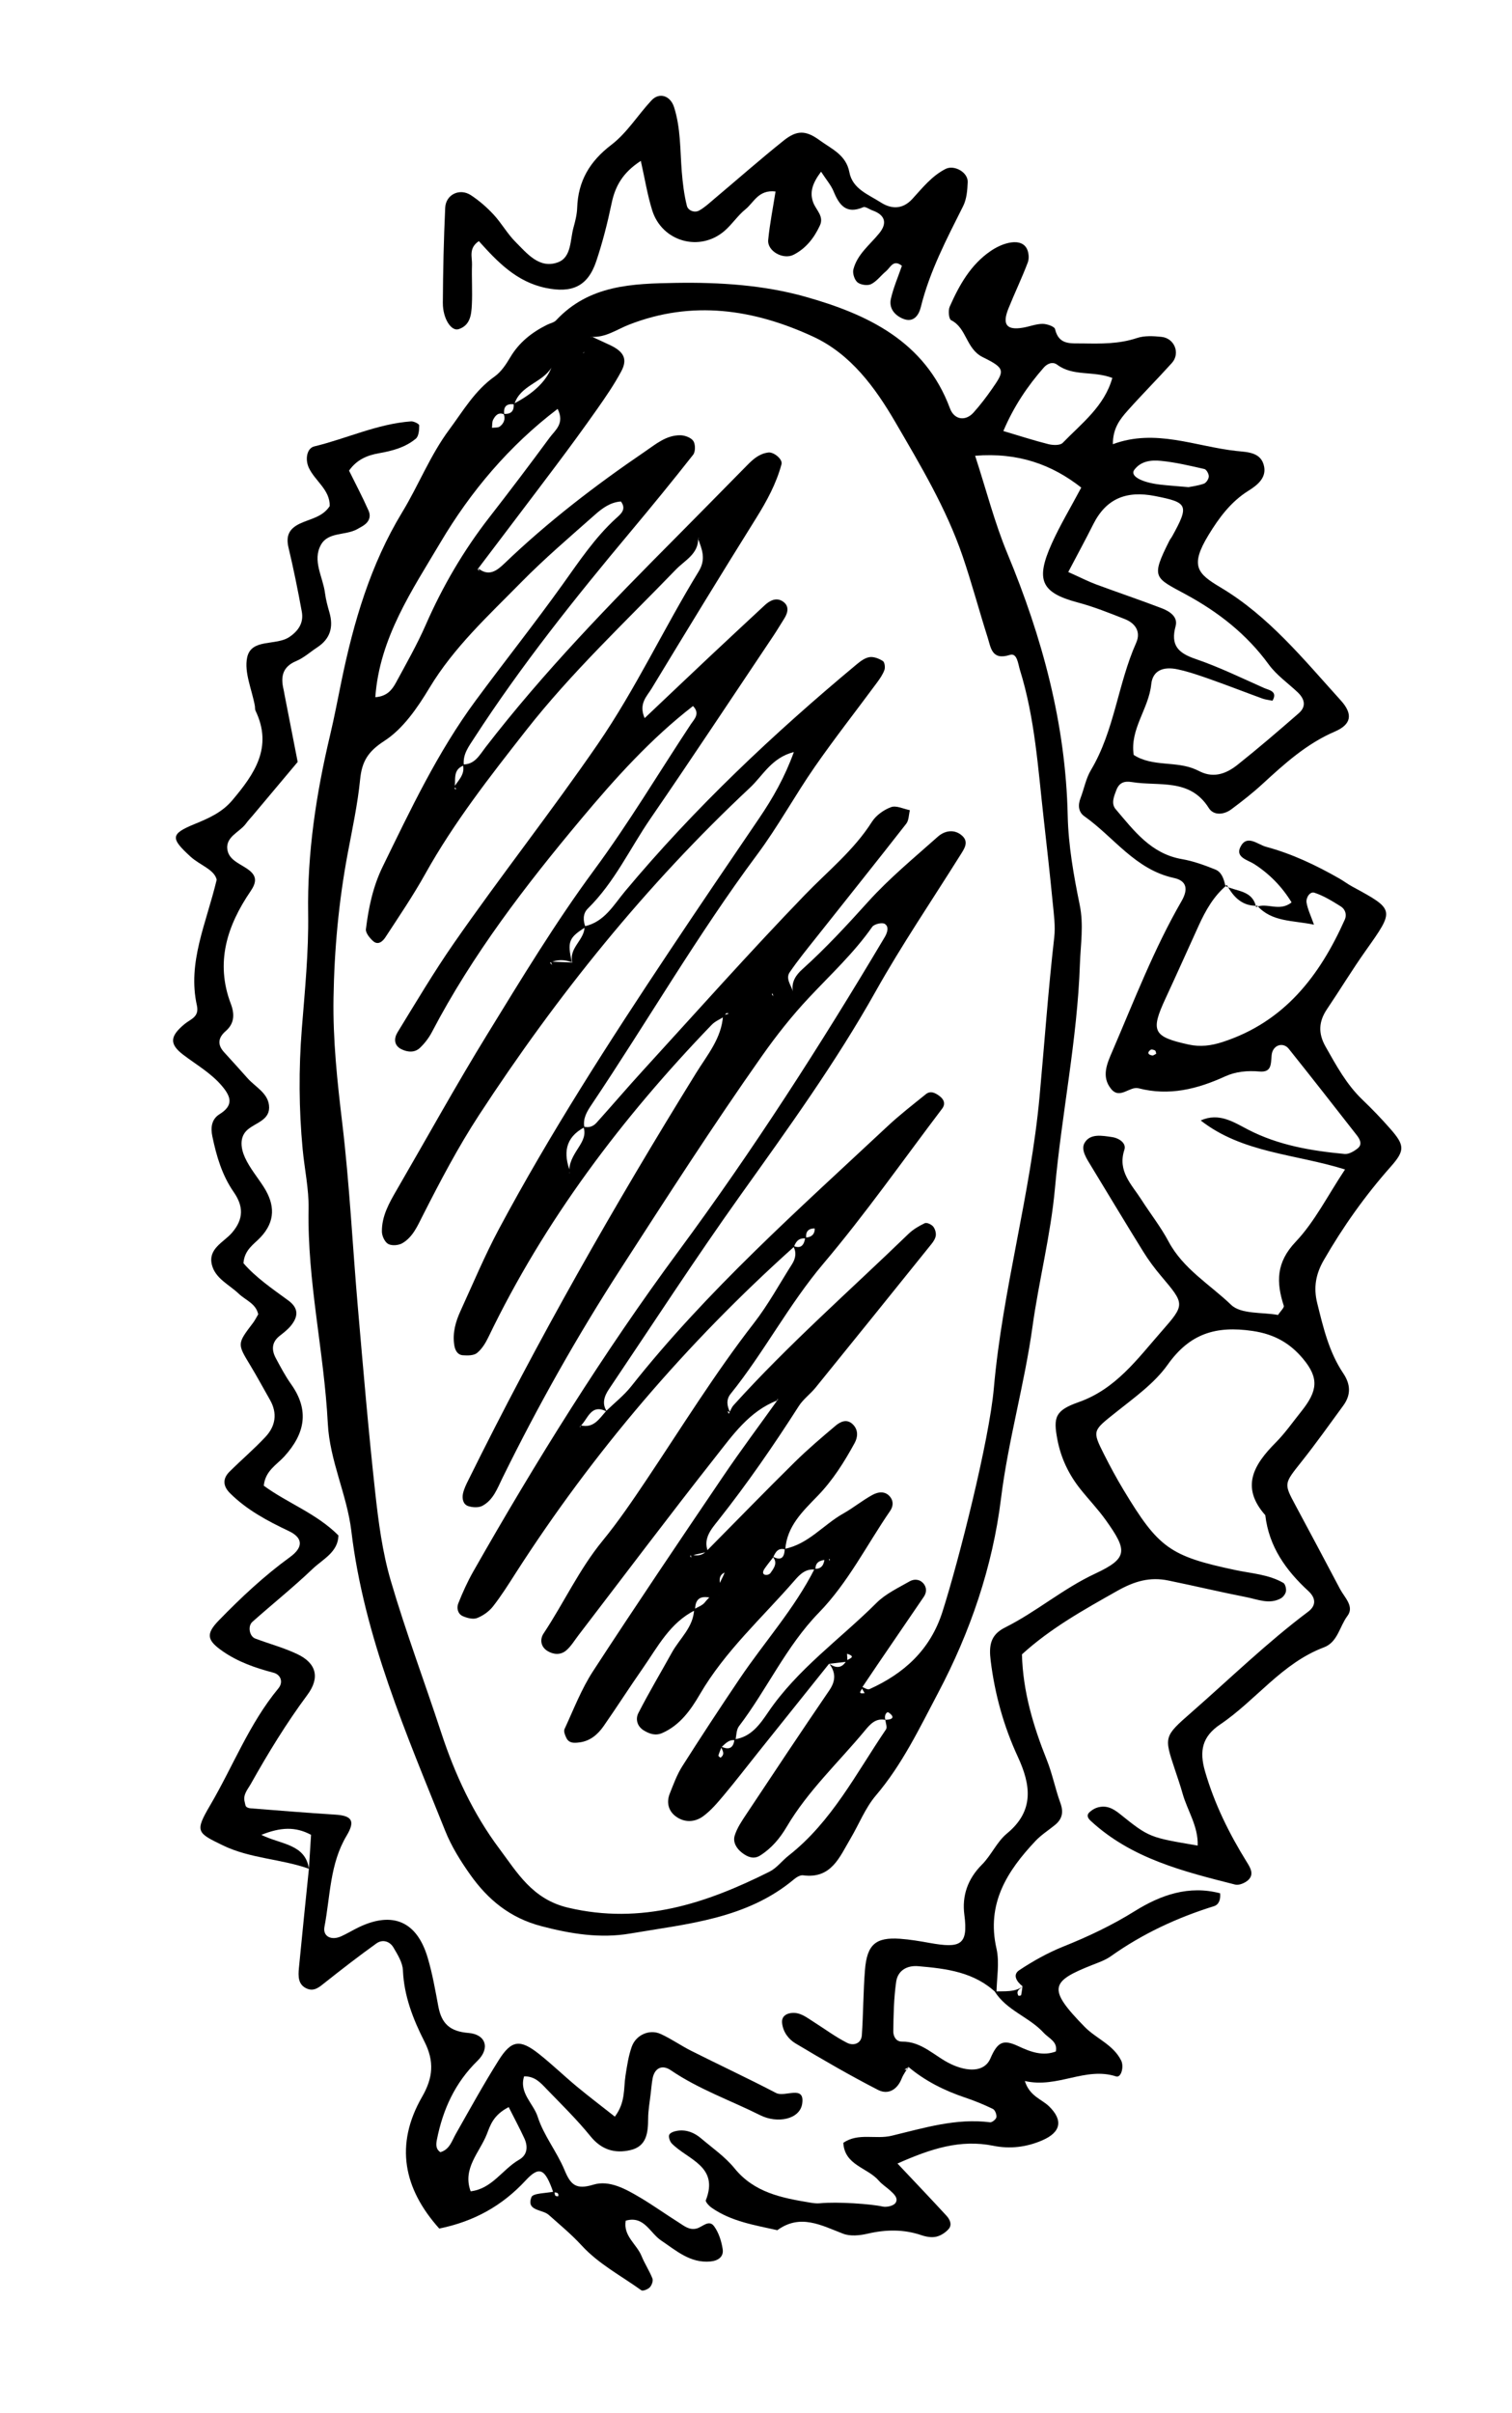 <?xml version="1.0" encoding="UTF-8"?>
<svg id="Layer_1" data-name="Layer 1" xmlns="http://www.w3.org/2000/svg" width="602.52" height="960.91" viewBox="0 0 602.52 960.91">
  <path d="m500.53,361.23c4.33-1.99,9.27,2.03,14.15-1.89-3.8-6.2-8.69-11.25-14.89-15.26-2.51-1.62-7.54-2.61-5.53-6.74,2.57-5.27,6.87-1.04,10.26-.13,10.34,2.78,19.94,7.35,29.21,12.64,1.73.99,3.32,2.21,5.07,3.16,17.11,9.28,17.02,9.2,5.41,25.58-5.37,7.58-10.2,15.55-15.4,23.25-3.31,4.9-3.61,9.58-.61,14.89,4.27,7.54,8.36,15.12,14.73,21.21,3.85,3.67,7.54,7.53,11.05,11.52,5.82,6.62,5.95,8.67.18,15.18-10.19,11.49-19,23.91-26.66,37.2-3.17,5.5-4.15,10.86-2.59,17.13,2.41,9.73,4.69,19.46,10.36,27.9,3,4.47,3.1,8.64,0,12.88-5.49,7.5-10.88,15.09-16.66,22.36-6.94,8.73-7.06,8.61-2.42,17.24,5.98,11.12,11.91,22.27,17.81,33.44,1.79,3.38,5.79,6.91,2.95,10.69-3.13,4.16-3.89,10.46-9.34,12.51-16.79,6.31-27.15,21.12-41.4,30.73-7.15,4.82-8.39,10.53-5.99,18.75,3.76,12.94,9.6,24.72,16.63,36.05,1.38,2.22,2.98,4.81.62,7.09-1.25,1.2-3.72,2.26-5.25,1.87-20.61-5.23-41.31-10.34-57.6-25.4-1.25-1.16-1.67-2.3-.5-3.39.9-.84,2.07-1.59,3.25-1.92,3.44-.96,6.01.26,8.9,2.58,11.78,9.49,11.94,9.34,31,12.59.26-7.73-4.12-13.93-6.02-20.72-.9-3.2-1.99-6.34-3.04-9.49-4.38-13.14-4.44-13.2,6.5-22.77,15.42-13.49,30.12-27.81,46.55-40.13,3.26-2.44,3.18-5.42.09-8.27-8.94-8.22-15.7-17.69-17.14-30.18-10.01-11.3-4.51-20.21,4.17-28.94,3.73-3.75,6.8-8.18,10.13-12.33,6.58-8.21,7.2-13.3.72-21.05-5.05-6.03-11.21-9.75-20.07-11.05-14.72-2.16-25.07,1.06-33.88,13.47-5.26,7.4-13.22,13.04-20.48,18.83-9.4,7.5-9.68,7.26-4.8,16.93,2.4,4.75,4.93,9.44,7.67,13.99,13.99,23.2,18.42,26.45,44.69,32.01,6.46,1.37,13.17,1.71,19.03,5.09.78.45,1.23,2.3,1.05,3.38-.17,1.05-1.14,2.31-2.11,2.83-4.56,2.45-9.14.37-13.6-.51-10.42-2.04-20.75-4.51-31.15-6.64-7.37-1.51-13.46.23-20.44,4.17-13.32,7.52-26.54,14.86-37.9,25.24.37,14.71,4.49,28.52,9.92,42.08,2.21,5.53,3.35,11.48,5.39,17.09,1.33,3.65.77,6.4-2.16,8.78-2.58,2.1-5.45,3.92-7.72,6.31-11.33,12.01-19.67,24.98-15.58,42.9,1.28,5.62.07,11.82,0,17.74-8.73-8.41-19.91-9.76-31.17-10.73-4.48-.39-8.15,1.72-8.8,6.17-.94,6.51-1.06,13.17-1.15,19.77-.02,1.75.93,4.13,3.46,4.09,7.97-.11,13.07,5.92,19.54,8.97,6.43,3.03,13.27,3.36,15.7-2.27,2.87-6.65,5.1-7.7,11.16-4.86,4.72,2.21,9.81,4.19,15.25,1.96,0,0,.5.69.5.69l-.9-.23c1.06-4.21-2.65-5.45-4.75-7.74-5.81-6.34-14.8-8.89-19.54-16.48,3.92-.2,7.99.43,11.35-2.14-1.19,1.08-3.07,1.75-1.91,3.82.06.11,1.04-.05,1.07-.2.26-1.17.39-2.37.56-3.57-2.3-1.8-4.1-4.53-1.28-6.4,5.49-3.64,11.36-6.92,17.46-9.37,9.92-3.97,19.46-8.47,28.55-14.14,10.38-6.46,21.54-10.37,34.01-7.11.27,2.42-.48,4.53-2.41,5.13-14.74,4.58-28.53,11-41.15,19.96-2.13,1.51-4.73,2.42-7.2,3.39-16.84,6.63-18.18,9.43-3.23,24.7,4.63,4.73,11.39,7.06,14.56,13.42,1.21,2.42.02,6.99-2.02,6.33-12.25-3.97-23.3,4.84-36.36,1.83,1.91,6.07,6.68,7.21,9.62,10.06,5.72,5.56,4.79,10.32-2.64,13.55-6.32,2.75-12.91,3.52-19.54,2.18-13.11-2.64-24.8,1.12-38.19,7.07,7.19,7.63,13.45,14.18,19.58,20.85,1.32,1.44,2.28,3.57.78,5.26-1.24,1.4-3.11,2.62-4.91,3.03-1.8.41-3.98.05-5.78-.56-7.18-2.46-14.29-2.34-21.63-.63-3.1.72-6.86,1.09-9.7,0-8.7-3.33-17.07-8.07-26.22-1.4-9.03-2.03-18.28-3.46-26.13-8.9-1.04-.72-2.6-2.4-2.36-3.02,5.36-13.58-7.24-16.15-13.56-22.6-.79-.81-1.42-2.7-1-3.53.45-.89,2.18-1.4,3.41-1.57,3.5-.48,6.59.8,9.2,3.01,4.57,3.87,9.65,7.39,13.38,11.97,7.9,9.72,18.86,11.78,30.09,13.65,1.3.22,2.65.4,3.94.27,6.94-.69,20.48.28,24.98,1.3,1.59.36,4.3-.25,5.12-1.41,1.32-1.86-.62-3.62-2.1-4.96-1.47-1.34-3.23-2.42-4.52-3.92-4.5-5.24-13.67-6.1-14.15-15.08,5.91-4.1,12.82-1.28,19.22-2.81,12.86-3.08,25.69-7.11,39.27-5.37.79.1,2.41-1.23,2.52-2.05.14-1.05-.56-2.86-1.42-3.27-3.55-1.73-7.23-3.23-10.97-4.49-8.28-2.78-15.95-6.59-22.64-12.2-.58.44-1.11.74-1.63,1.03.36.01.89.17,1.04,0,.38-.44.59-1.03.87-1.57-1.02,1.7-2.28,3.3-3,5.11-1.8,4.55-5.48,6.58-9.45,4.54-11.19-5.75-22.09-12.07-32.89-18.53-2.75-1.64-4.93-4.52-5.32-8.06-.26-2.36,1.21-3.66,3.41-3.99,3.64-.56,6.28,1.69,9.07,3.44,4.48,2.83,8.76,6.04,13.46,8.42,2.37,1.2,5.6.44,5.84-3.08.59-8.63.55-17.31,1.24-25.93.81-10.16,4.26-13.12,13.96-12.45,3.98.28,7.94.96,11.88,1.67,12.08,2.15,15.38.97,13.77-11.2-1-7.57,1.32-14.31,6.99-19.98,3.74-3.74,5.97-9.11,9.98-12.41,11.06-9.09,9.46-19.49,4.35-30.52-5.64-12.19-9.17-24.9-10.83-38.26-.74-5.94-.2-10.29,5.7-13.24,12.48-6.23,23.06-15.45,35.91-21.45,13.2-6.16,12.92-9.19,4.26-21.32-3.09-4.33-6.81-8.2-10.13-12.36-4.64-5.82-7.77-12.38-9.16-19.73-1.68-8.84-.94-11.59,8.43-14.88,14.84-5.22,23.4-17.17,33.02-28.13,9.51-10.83,9.37-10.87-.14-22.13-2.57-3.04-4.98-6.27-7.08-9.66-7.02-11.31-13.87-22.74-20.79-34.11-1.75-2.88-4.2-6.46-2.61-9.21,2.22-3.85,6.96-2.9,10.91-2.33,2.91.42,5.81,2.46,4.96,5.04-2.82,8.58,2.88,13.8,6.73,19.82,3.58,5.6,7.75,10.88,10.86,16.72,5.82,10.93,16.48,17.11,24.95,25.24,3.97,3.81,12.5,2.86,18.68,4.02,1.07-1.64,2.53-2.92,2.29-3.66-3.03-9.38-3.07-17.24,4.72-25.45,7.6-8.01,12.73-18.37,19.69-28.83-19.79-6.2-40.85-6.49-57.52-19.52,7.34-3.26,13.12.67,18.92,3.67,12.09,6.24,25.16,8.43,38.45,9.68,1.67.16,3.77-1.09,5.21-2.25,1.94-1.57.87-3.61-.34-5.17-9.01-11.53-18.02-23.06-27.16-34.48-2.26-2.82-6.5-1.52-6.82,2.68-.29,3.82-.15,6.78-4.86,6.38-4.77-.41-9.4,0-13.69,1.96-11.04,5.04-22.26,7.87-34.46,4.72-3.56-.92-7.43,4.55-10.92.29-4.04-4.92-1.62-10.19.47-15.03,8.69-20.17,16.55-40.72,27.59-59.82,2.77-4.8,1.98-8.1-3.06-9.19-15.41-3.33-23.92-16.27-35.71-24.59-2.36-1.67-2.58-4.41-1.51-7.19,1.43-3.72,2.15-7.84,4.16-11.2,9.39-15.71,10.7-34.24,18.02-50.66,1.94-4.35-.25-7.78-4.59-9.48-6.17-2.42-12.26-4.88-18.77-6.61-14.68-3.91-16.75-9.06-10.26-23.47,3.26-7.24,7.39-14.09,11.74-22.26-11.74-9.2-25.13-14.04-42.29-12.67,4.5,13.83,7.78,26.73,12.84,38.89,13.92,33.5,23.25,67.84,24.05,104.4.26,11.89,2.38,23.85,4.78,35.54,1.66,8.09.35,15.72.08,23.65-1.03,30.05-7.25,59.46-9.95,89.29-1.67,18.48-6.4,36.65-8.95,55.08-3.19,23-9.69,45.31-12.55,68.46-3.35,27.13-12.22,53.07-25.09,77.41-7.44,14.08-14.28,28.47-24.77,40.79-4.24,4.99-6.72,11.45-10.12,17.18-4.35,7.33-7.6,16.11-18.9,14.6-1.1-.15-2.58.74-3.55,1.55-18.92,15.86-42.51,17.74-65.33,21.64-11.91,2.03-23.59.16-35.4-2.94-12.5-3.27-21.31-10.57-28.37-20.55-3.83-5.41-7.45-11.2-9.9-17.32-15.58-38.85-32.38-77.29-37.45-119.51-1.74-14.47-8.61-27.94-9.37-42.78-1.47-28.57-8.22-56.65-7.66-85.44.15-7.93-1.63-15.89-2.37-23.84-1.5-15.94-1.59-31.88-.33-47.87,1.21-15.27,2.76-30.6,2.52-45.87-.38-24.23,3.2-47.78,8.77-71.19,1.69-7.12,3.04-14.32,4.52-21.49,4.86-23.55,11.55-46.38,24.2-67.2,6.55-10.78,11.12-22.64,18.76-32.92,5.56-7.49,10.17-15.54,18.04-21.1,2.59-1.83,4.56-4.81,6.22-7.61,3.54-5.99,8.66-10.02,14.75-13.03,1.19-.59,2.72-.86,3.56-1.76,13.15-14.1,30.28-14.62,47.85-14.9,17.44-.28,34.99.88,51.41,5.5,24.55,6.91,47.69,17.59,57.68,44.47,1.73,4.65,6.24,5.19,9.39,1.67,2.66-2.96,5.1-6.15,7.37-9.42,5.03-7.21,5.41-8.18-3.63-12.61-6.8-3.34-6.37-11.61-12.67-14.75-.91-.45-1.23-3.89-.56-5.39,3.8-8.57,8.35-16.75,16.37-22.2,2.15-1.46,4.67-2.68,7.19-3.21,2.54-.54,5.67-.45,7.12,2.22.83,1.52,1.05,3.96.44,5.57-2.35,6.22-5.25,12.22-7.73,18.39-2.55,6.37-.72,8.7,5.79,7.6,2.61-.44,5.19-1.5,7.78-1.52,1.74-.01,4.77,1.01,5.02,2.09,1.51,6.43,6.26,5.62,10.9,5.7,7.34.13,14.58.24,21.74-2.15,2.99-1,6.56-.8,9.79-.46,5.19.55,7.56,6.57,4.13,10.39-5.79,6.43-11.92,12.56-17.67,19.02-2.99,3.36-5.88,6.99-5.85,13.33,16.94-6.31,32.83.89,49.15,2.69,4.36.48,10.09.37,11.15,6.36.8,4.53-2.91,7.38-6.24,9.46-7.05,4.4-11.78,10.82-15.93,17.63-7.58,12.44-4.39,15.42,4.81,20.91,19.19,11.43,33.12,28.69,47.85,44.94,5.08,5.6,4.18,9.64-2.35,12.45-11.28,4.84-20.07,12.83-28.9,20.94-3.89,3.57-8.09,6.85-12.33,10.01-2.98,2.23-7.06,2.55-8.97-.49-7.55-12.04-19.9-8.58-30.68-10.36-3.09-.51-5.05.28-6.18,3.21-.97,2.52-2.15,5.38-.28,7.57,7.3,8.57,14.1,17.79,26.43,19.91,4.54.78,8.98,2.41,13.28,4.13,2.62,1.05,3.43,3.88,4.03,6.54l.63-.38c-5.27,4.36-8.52,10.13-11.29,16.22-4.41,9.67-8.74,19.38-13.22,29.02-6.04,13.01-4.95,15.2,9.19,18.3,4.68,1.03,9,.48,13.62-1.02,24.58-8.01,38.65-26.33,48.66-48.75.88-1.98.14-4.14-1.6-5.22-3.36-2.1-6.82-4.26-10.54-5.47-1.78-.58-3.44,2.04-3.1,4,.46,2.68,1.72,5.23,2.95,8.73-8.57-1.79-16.77-1-22.63-7.57l-.42.53Zm-163.22,300.06c1.12-.83,4.1-1.5.23-2.74.07,1.06.13,2.13.16,3.15-2.45.29-4.9.58-7.35.87-9.41,11.76-18.83,23.51-28.24,35.27-4.55,5.68-8.98,11.46-13.66,17.03-2.54,3.02-5.16,6.15-8.31,8.44-3.4,2.46-7.63,2.55-11.08-.17-2.81-2.22-3.51-5.56-2.14-8.96,1.47-3.66,2.83-7.46,4.93-10.77,7.44-11.72,15.07-23.33,22.84-34.84,9.89-14.67,21.87-27.91,29.92-43.84,2.97.11,3.77-1.8,3.98-4.26.37-1.55,1.53-1.64,1.69-.09.25,2.61,1.21-.68-1.07.73-2.44.23-4.42.96-4.24,3.98-3.78-.57-6.12,1.72-8.3,4.24-12.91,14.87-27.72,28.11-37.8,45.41-3.61,6.19-7.88,12.24-14.91,15.36-2.7,1.2-5.08.41-7.41-1.01-2.74-1.66-3.34-4.61-2.19-6.86,4.19-8.2,8.92-16.11,13.39-24.17,3.13-5.65,8.63-10.1,8.85-17.25,1.42-.85,3.19-1.42,4.19-2.62,1.57-1.89,2.95-3.61,5.72-2.98-1.35-3.78,1.69-6.43,2.42-9.72l.14-.77-.18,1.41c-4.51,2.05.03,6.61-2.55,9.2-1.19.31-2.46,1.06-3.54.85-4.27-.85-5.84,1.09-5.81,5.04-10,4.94-14.87,14.55-20.84,23.11-5.31,7.6-10.31,15.42-15.61,23.03-2.31,3.32-5.36,5.95-9.59,6.49-1.9.25-4.12.49-5.22-1.69-.55-1.09-1.2-2.7-.78-3.6,3.61-7.78,6.72-15.94,11.37-23.07,16.99-26.08,34.42-51.87,51.88-77.64,7.06-10.42,14.61-20.49,21.87-30.65-1.27-.16-1.32-.35-.16-.56l-.25,1.06c-11.1,4.3-17.67,13.76-24.55,22.48-18.49,23.45-36.44,47.32-54.61,71.02-1.59,2.08-2.97,4.44-4.94,6.09-2.16,1.81-4.98,1.66-7.41.16-2.78-1.73-3.03-4.73-1.54-6.97,8.07-12.15,14.17-25.52,23.51-36.91,6.3-7.69,11.92-15.97,17.47-24.24,14.06-20.98,27.33-42.48,42.86-62.47,5.68-7.31,10.15-15.57,15.14-23.41,1.52-2.38,1.91-4.86.4-7.36,3.32,1.46,4.44-.41,4.9-3.26,2.65-.11,3.96-1.44,3.76-4.14,1.26-1.71,2.53-3.41,3.79-5.12l.81-.07s-.37.68-.34.74c-1.25,1.65-2.5,3.31-3.75,4.96-2.9-.18-4.29,1.08-3.87,4.05-2.69-.49-4.1.93-4.91,3.27-42.82,38.37-79.9,81.63-110.96,130.03-2.87,4.48-5.71,9.01-8.99,13.18-1.57,2-3.96,3.69-6.34,4.61-1.57.61-3.93,0-5.65-.75-2.05-.89-2.55-3.27-1.82-5.09,1.72-4.32,3.65-8.6,5.94-12.64,25.01-43.97,51.71-86.87,81.8-127.59,29.69-40.17,56.65-82.15,82.18-125.07.99-1.66,1.88-4.15.02-5.3-1.07-.66-4.22.08-5,1.2-7.29,10.42-16.59,19-25.21,28.2-6.83,7.28-12.97,15.05-18.74,23.24-19.57,27.75-37.9,56.28-56.33,84.8-17.37,26.87-32.97,54.58-47.06,83.22-2.01,4.09-3.65,8.79-8.01,11.09-1.51.8-3.93.67-5.64.1-2.08-.69-2.5-3.03-2.08-4.98.41-1.92,1.34-3.76,2.23-5.54,27.45-55.51,58.06-109.25,90.64-161.89,4.48-7.25,10.21-13.9,10.76-22.96.78-.25,1.56-.5,2.35-.75-.36-.05-.89-.29-1.06-.13-.38.35-.59.89-.86,1.35-1.66,1.06-3.6,1.84-4.93,3.22-35.77,37.12-66.57,77.8-89.03,124.46-1.11,2.31-2.58,4.7-4.51,6.26-1.3,1.05-3.74,1.04-5.63.9-2.25-.17-3.15-2.13-3.45-4.15-.72-4.79.57-9.28,2.53-13.55,4.99-10.89,9.62-21.97,15.26-32.52,20.43-38.19,43.9-74.56,67.89-110.58,11.8-17.72,23.77-35.32,35.75-52.92,5.53-8.12,10.32-16.54,13.91-26.49-8.89,2.26-12.31,9.36-17.45,14.17-41.52,38.83-76.89,82.75-107.98,130.35-8.43,12.91-15.47,26.35-22.4,39.97-2.12,4.17-3.97,8.61-8.14,11.08-1.5.89-4.2,1.12-5.65.34-1.37-.73-2.51-3.17-2.54-4.88-.1-6.22,2.91-11.49,5.94-16.71,12.02-20.7,23.6-41.67,36.14-62.05,13.59-22.1,27.07-44.39,42.46-65.23,13.88-18.79,25.77-38.76,38.6-58.16,1.27-1.91,3.8-4.14.84-7.2-16.88,13.05-31.18,28.99-44.61,45.03-22.14,26.43-43.3,53.95-59.43,84.79-1.2,2.3-2.86,4.47-4.73,6.26-2.12,2.04-4.94,1.81-7.44.58-3.09-1.53-2.96-4.41-1.53-6.74,7.32-11.91,14.45-23.97,22.42-35.43,18.61-26.77,38.81-52.37,57.33-79.28,15.2-22.1,26.36-46.18,40.25-68.82,3.01-4.91,1.33-8.81-.32-13.16.58.09,1.18.14,1.74.3.29.08.51.38.77.58-.8-.33-1.6-.66-2.4-.99.17,6.34-5.33,8.85-8.83,12.48-20.31,21.02-41.67,41.05-59.78,64.14-14.37,18.32-28.71,36.62-40.11,57.05-4.85,8.7-10.47,16.97-15.93,25.32-.99,1.52-2.87,3.32-4.9,1.48-1.34-1.21-3.03-3.26-2.85-4.73,1.05-8.58,2.82-17.01,6.68-24.9,11.11-22.72,21.91-45.63,37.02-66.09,11.46-15.52,23.48-30.64,34.71-46.32,6.6-9.22,12.84-18.62,21.29-26.33,1.73-1.58,4.3-3.5,1.92-6.67-4.18.27-7.43,2.69-10.33,5.25-9.96,8.82-20.12,17.47-29.43,26.94-13.02,13.24-26.77,25.81-36.55,42.05-4.74,7.87-10.48,16.26-17.92,21.07-6.58,4.25-8.99,8.2-9.7,15.39-.99,9.91-3.12,19.72-4.96,29.53-3.56,19.01-5.33,38.16-5.64,57.52-.27,16.71,1.49,33.13,3.47,49.68,2.92,24.39,4.11,48.98,6.23,73.47,2.13,24.54,4.21,49.09,6.9,73.58,1.3,11.83,2.86,23.82,6.19,35.19,5.98,20.43,13.5,40.39,20.14,60.63,5.43,16.56,12.79,32.35,23.14,46.16,7.11,9.49,13.15,20.15,27.41,23.51,29.3,6.91,54.95-1.69,80.24-14.33,2.89-1.44,5.01-4.35,7.63-6.41,17.19-13.47,26.89-32.73,38.81-50.26.57-.83-.14-2.53-.26-3.83,2.64,0,4.13-.92,1.32-2.88-.85-.59-1.96,1.38-1.26,2.94-3.9-.86-6.13,1.73-8.2,4.23-10.51,12.67-22.71,23.99-31.15,38.3-2.76,4.68-6.08,8.6-10.6,11.46-2.54,1.61-4.95.65-7.2-1.07-2.32-1.76-3.71-4.32-2.95-6.82.93-3.07,2.88-5.9,4.69-8.63,10.94-16.47,21.88-32.94,33.04-49.27,2.67-3.91,2.48-7.21-.04-10.58,2.72,1.88,5.1,1.9,6.88-1.28Zm-61.91-42.27c2.41.76,4.56.41,6.32-1.53,11.63-11.75,23.16-23.6,34.93-35.21,5.18-5.11,10.74-9.83,16.31-14.53,1.99-1.68,4.6-2.88,6.96-.47,2.13,2.16,1.94,4.99.65,7.35-4.13,7.55-8.68,14.81-14.75,21.07-5.88,6.08-12.26,12.02-12.89,21.34-2.81-.84-3.9.99-4.82,3.1-1.14,1.49-2.33,2.94-3.4,4.48-1.03,1.49-.78,2.49.59,2.55.56.03,1.38-.28,1.69-.72,1.5-2.08,3.11-4.24.77-6.7,3.4,1.93,4.86.64,4.93-2.97,9.46-1.89,15.41-9.6,23.34-14.06,4.02-2.26,7.63-5.24,11.67-7.44,2.29-1.25,5.21-1.65,7.14.96,1.24,1.67,1.08,3.67-.13,5.43-9.35,13.6-16.77,28.58-28.4,40.52-13.05,13.4-20.66,30.56-31.84,45.23-1.08,1.41-.98,3.72-1.43,5.61-2.5-.48-3.93,1.27-5.51,2.68-.44,1.13-.93,2.24-1.26,3.4-.05.19.81.87.88.82,2.02-1.51.57-3.05.09-4.49,3.07,1.5,5.05.89,5.43-2.81,6.64-.87,10.22-6.07,13.42-10.78,11.71-17.25,28.73-29.13,43.2-43.56,3.64-3.63,8.65-5.97,13.21-8.58,1.63-.93,3.84-.97,5.4.77,1.53,1.7,1.33,3.78.24,5.37-8.16,12.03-16.45,23.97-24.54,36.05.36.76-2.64,2.9.96,2.32-.55-.92-1.11-1.84-1.66-2.76,1.2.43,2.73,1.57,3.57,1.19,13.86-6.26,24.24-15.68,29.07-30.75,6.51-20.33,18.67-68.34,20.5-89.14,3.45-39.13,14.62-76.96,18.22-116.13,1.94-21.08,3.43-42.25,5.84-63.32.52-4.56-.16-9.29-.61-13.91-1.1-11.25-2.35-22.48-3.62-33.71-2.24-19.8-3.46-39.76-9.45-58.95-.73-2.35-1.08-6.86-3.99-5.94-7.28,2.31-7.57-2.91-8.88-7.01-3.43-10.75-6.32-21.68-9.97-32.35-6.49-18.97-16.81-36.19-26.8-53.34-7.97-13.67-17.72-27.12-32.81-34.07-23.65-10.91-48.13-14.59-73.32-4.74-4.89,1.91-9.36,5.24-15.03,4.83.33,2.99-1.7,4.75-3.38,6.6.76.99.59,1.09-.51.31l.91-.56c1.06-2.14,2.12-4.28,3.18-6.42,2.39,1.11,4.79,2.21,7.18,3.33,5.63,2.64,7.19,5.62,4.53,10.56-2.81,5.24-6.21,10.18-9.64,15.06-5.35,7.61-10.85,15.11-16.44,22.55-10.34,13.77-20.79,27.45-31.12,41.13l.73.78-.45-1.09c4.19,3.29,7.34.95,10.36-1.95,17.28-16.57,36.19-31.09,55.95-44.54,4.37-2.97,8.54-6.62,14.2-6.55,1.79.02,4.26.93,5.16,2.27.87,1.29.88,4.28-.06,5.48-8.17,10.39-16.55,20.62-25.04,30.76-22.08,26.36-43.51,53.2-62.24,82.1-2.17,3.35-4.64,6.51-4.09,10.86-4.76,1.72-3.03,6.07-3.75,9.3-.37-.05-.74-.1-1.11-.15.29-.13.79-.42.83-.36,1.6,2.13.81-1.37-.53.94,1.59-3.29,5.32-5.7,4.15-10.12,4.75.08,6.63-3.7,9-6.77,23.2-30.08,49.64-57.21,76.38-84.08,9.38-9.43,18.67-18.94,28.02-28.4,2.35-2.38,4.79-4.53,8.36-4.97,2.13-.26,5.76,2.68,5.23,4.65-2.09,7.76-5.86,14.68-10.11,21.49-14.07,22.52-27.9,45.18-41.67,67.88-1.88,3.1-5.26,6.01-2.76,11.76,8.91-8.43,17.42-16.52,25.97-24.56,7.26-6.83,14.58-13.6,21.88-20.4,2.07-1.92,4.61-3.17,7.11-1.57,2.7,1.72,2.25,4.41.66,6.9-1.43,2.24-2.77,4.54-4.25,6.75-16.29,24.28-32.41,48.69-48.98,72.78-8.27,12.01-14.41,25.51-25.02,35.92-2.04,2-1.95,4.79-.93,7.43-6.7,4.16-7.33,5.84-5.41,13.96-2.98-1.09-5.93-1.17-8.77.21l.86.9-.52-1.34c2.87.11,5.73.23,8.6.34-1.58-5.88,5.04-9.01,4.84-14.42,7.92-1.69,11.62-8.53,16.15-13.95,27.79-33.24,59.15-62.78,92.38-90.43,1.48-1.23,3.28-2.56,5.08-2.81,1.69-.24,3.76.59,5.27,1.55.72.46,1,2.51.64,3.53-.65,1.82-1.82,3.51-2.99,5.09-8.26,11.18-16.85,22.12-24.78,33.52-7.94,11.43-14.63,23.76-22.93,34.9-23.81,31.98-43.76,66.47-65.93,99.5-1.89,2.81-3.62,5.55-2.96,9.14-7.8,4.14-8.41,10.5-5.58,17.88-1.48.36-1.73.14-.74-.68.13.39.26.79.38,1.18-.45-3.96,1.56-7.08,3.54-10.18,1.67-2.63,3.23-5.25,1.98-8.53,2.09.67,3.91.04,5.28-1.49,6.19-6.88,12.2-13.92,18.44-20.75,21.42-23.42,42.52-47.14,64.56-69.96,9.17-9.5,19.53-17.77,26.74-29.12,1.65-2.59,4.74-4.8,7.65-5.85,2.07-.75,4.95.73,7.47,1.22-.46,1.82-.39,4.04-1.45,5.39-11.79,15.09-23.76,30.03-35.65,45.03-3.68,4.64-7.44,9.23-10.78,14.11-1.71,2.49.45,5.04,1.23,7.5-2.82.38-5.64.76-8.39,1.12l.57.97-.2-1.43c2.67-.21,5.34-.42,8.02-.63-.64-3.72,1.33-6.51,3.78-8.7,9.39-8.43,17.88-17.66,26.34-27.02,8.42-9.31,18.23-17.38,27.64-25.76,2.53-2.26,6.11-3.12,9.14-.88,3.72,2.75,1.4,5.7-.37,8.53-11.25,17.94-23.18,35.51-33.53,53.95-15.93,28.39-34.99,54.71-53.8,81.06-18.1,25.37-35.04,51.45-52.43,77.26-1.89,2.8-3.02,5.9-.77,9.06-6.78-3.64-7.68,3.48-10.99,5.98,1.35-.04,1.5.19.42.69,0-.43-.02-.85-.03-1.28,5.25,1.35,7.5-2.67,10.28-5.75,3.32-3.23,7.05-6.14,9.91-9.75,30.3-38.24,66.7-70.45,102.16-103.59,4.84-4.52,10.1-8.59,15.26-12.76,1.9-1.54,3.81-.48,5.42.71,1.76,1.29,2.55,3.11,1.06,5.07-15.65,20.64-30.56,41.9-47.27,61.65-13.85,16.36-23.67,35.36-37.02,51.93-1.89,2.35-1.39,4.95-.15,7.39l-1.06-.55.5,1.09c.63-1.16,1.06-2.51,1.93-3.46,21.81-24.16,46.3-45.6,69.66-68.19,1.84-1.78,4.18-3.16,6.51-4.27.76-.36,2.54.43,3.26,1.24.78.87,1.25,2.4,1.14,3.58-.12,1.22-.94,2.49-1.75,3.49-15.36,19.09-30.75,38.16-46.19,57.19-2.07,2.56-4.9,4.57-6.65,7.31-10.02,15.66-20.55,30.92-32.1,45.5-2.76,3.49-6.18,7.27-4.09,12.5-2.42.56-4.83,1.12-7.17,1.64.14.26.29.53.43.79,0-.43-.02-.86-.02-1.28Zm-74.46-453.98c-2.31-1.06-3.56.42-4.43,2.11-.47.91-.33,2.14-.46,3.22,1.08-.16,2.42.03,3.17-.56,1.55-1.21,2.31-2.96,1.48-5.01,2.93.25,4.24-1.11,3.99-4.02q11.73-6.06,15.05-14.36c-3.78,6.11-12.44,6.97-14.8,14.61-3.09-.43-4.43.9-4,4Zm224.75,62.75c5.12,2.29,8.03,3.8,11.09,4.93,8.68,3.22,17.47,6.17,26.12,9.48,3.11,1.19,6.6,3.37,5.57,7.14-2.06,7.55.94,10.68,7.86,13.04,9.37,3.2,18.35,7.57,27.43,11.61,1.92.85,5.5,1.24,3.32,5.05-1.46-.3-2.76-.41-3.95-.84-6.85-2.49-13.64-5.15-20.51-7.58-4.36-1.54-8.76-3.08-13.27-4.06-5.9-1.28-10.03.5-10.59,5.93-1,9.8-8.57,17.83-6.99,28.14,7.58,4.89,16.93,2.27,24.82,5.84.61.27,1.2.57,1.8.86,5.61,2.66,10.55.57,14.79-2.8,8.3-6.6,16.35-13.52,24.35-20.49,3.16-2.75,2.34-5.76-.48-8.42-3.86-3.63-8.38-6.78-11.45-10.99-8.82-12.11-20.15-20.93-33.17-27.98-12.36-6.69-13.93-6.47-6.42-21.36.3-.59.75-1.1,1.07-1.68,6.94-12.52,6.24-13.52-6.83-16.08-11.29-2.21-19.4.89-24.62,11.29-2.96,5.91-6.12,11.71-9.94,18.97Zm-203.48-64.96c-19.36,14.69-34.71,32.98-46.66,53.13-11.25,18.97-24.3,38.01-25.99,61.68,4.66-.33,6.67-2.95,8.21-5.77,4.11-7.59,8.41-15.12,11.87-23.01,6.71-15.31,15.04-29.58,25.3-42.77,8.17-10.5,16.21-21.1,24.09-31.82,2.17-2.95,6.09-5.58,3.19-11.43Zm177.61,8.81c6.61,1.96,12.25,3.8,17.99,5.24,1.78.44,4.63.54,5.65-.5,7.55-7.79,16.64-14.58,19.79-25.88-7.7-2.92-15.62-.53-21.95-5.25-1.94-1.45-4.11-.3-5.34,1.1-6.5,7.4-11.97,15.48-16.14,25.31Zm73.79,22.35c1.12-.23,3.71-.53,6.13-1.38.92-.32,1.92-1.86,1.96-2.87.04-1-.94-2.77-1.75-2.96-5.74-1.31-11.52-2.69-17.36-3.26-3.78-.37-7.92,0-10.6,3.6-1.77,2.37,2.7,4.97,10.33,5.86,3.26.38,6.54.59,11.3,1.01Zm-12.85,225.62c-.15-.45-.18-1.12-.49-1.29-.5-.28-1.4-.53-1.75-.27-1.42,1.02-1.15,1.96.64,2.26.48.08,1.07-.45,1.6-.7Z"/>
  <path d="m220.5,873.07c-3.29-9.49-5.51-10.74-11.05-4.76-9.35,10.09-20.53,16.31-34.41,19.14-14.21-15.85-17.85-33.35-6.82-52.5,4.34-7.54,4.94-14.05.89-22.01-4.47-8.79-8.12-18.08-8.55-28.34-.13-3.07-2.1-6.22-3.75-9.03-1.49-2.55-4.38-3.4-6.8-1.67-6.98,5-13.78,10.26-20.51,15.6-2.13,1.69-4.16,3.56-6.95,2.5-3.88-1.48-3.74-5.07-3.43-8.36,1.26-13.18,2.64-26.34,3.98-39.51.28-4.46.56-8.91.85-13.47-6.23-3.34-12.14-3.06-19.81.02,8.02,3.92,17.47,3.6,18.98,13.5-11.2-3.99-23.39-4.02-34.36-9.34-10.32-5-11.19-5.44-5-15.98,9.09-15.47,15.55-32.48,27.16-46.5,2.09-2.52.94-5.5-1.94-6.26-7.15-1.88-13.98-4.23-20.12-8.46-6.46-4.45-6.93-6.95-1.63-12.4,8.83-9.08,18.04-17.71,28.34-25.19,5.4-3.92,5.18-7.68-.51-10.37-8.48-4.02-16.66-8.36-23.39-15.05-2.86-2.84-3.02-5.8-.19-8.61,4.72-4.68,9.8-9,14.33-13.85,4-4.28,4.82-9.37,1.77-14.72-2.64-4.62-5.16-9.32-7.92-13.87-5.13-8.47-5.18-8.43,1.17-16.79.79-1.04,1.36-2.24,2.07-3.41-.92-4.3-5.04-5.6-7.78-8.21-3.81-3.63-9.33-6.02-10.69-11.52-1.59-6.43,4.72-8.95,7.98-12.71,4.79-5.52,4.61-10.64.72-16.24-4.65-6.69-6.87-14.31-8.51-22.16-.73-3.5-.34-6.85,2.86-8.84,5.5-3.42,4.74-6.77,1.03-11.17-4.4-5.22-10.2-8.47-15.48-12.49-5.6-4.26-5.39-7.37.54-12.26,2.42-2,5.91-2.78,4.89-7.38-3.81-17.14,3.67-32.47,7.89-50.07-.93-4.1-6.65-5.75-10.42-9.19-8.06-7.37-8.03-9.03,1.65-13,5.58-2.29,10.89-4.6,14.98-9.45,8.87-10.49,16.25-21.14,9.26-35.67-.27-.57-.15-1.32-.27-1.97-1.17-6.45-4.32-13.31-3.06-19.24,1.64-7.72,11.52-4.5,16.89-8.19,3.68-2.53,5.68-5.72,4.88-10.06-1.56-8.51-3.27-17.01-5.28-25.42-1.11-4.66.14-7.53,4.46-9.6,4.08-1.96,9.01-2.53,11.95-7,.13-6.55-5.87-9.98-8.33-15.27-1.55-3.34-.81-7.78,2.18-8.5,12.91-3.12,25.12-8.98,38.55-9.97,1.1-.08,3.26,1.02,3.26,1.58,0,1.8-.17,4.31-1.33,5.29-4.17,3.49-9.36,4.88-14.67,5.81-4.65.81-8.85,2.5-11.96,6.94,2.57,5.2,5.36,10.48,7.77,15.92,1.26,2.84-.23,5.04-2.86,6.45-.58.32-1.16.66-1.74.98-4.62,2.52-11.45,1.02-14.33,6.11-3.58,6.34.75,12.83,1.57,19.26.34,2.63,1.04,5.23,1.78,7.79,1.67,5.82.3,10.48-4.87,13.87-2.78,1.82-5.34,4.17-8.35,5.43-5.51,2.3-6.28,6.25-5.07,11.33.16.65.24,1.31.37,1.96,1.75,8.97,3.5,17.94,5.26,26.9-5.99,7.13-11.98,14.27-17.97,21.4-.86,1.02-1.8,1.98-2.57,3.06-2.58,3.61-8.59,5.36-7.39,10.89.88,4.08,5.58,5.38,8.67,7.84,3.04,2.43,2.83,4.85.46,8.33-9.29,13.63-14.11,28.31-7.85,44.78,1.54,4.05,1.52,7.79-2.04,10.89-2.98,2.59-3.43,5.36-.62,8.42,3.15,3.43,6.26,6.9,9.36,10.37,3.06,3.43,7.94,5.78,8.52,10.73.68,5.86-5.13,6.81-8.51,9.71-3.44,2.95-2.69,7.57-1.06,11.14,1.9,4.17,4.98,7.8,7.48,11.71,4.43,6.95,4.74,13.62-1.25,19.99-2.67,2.84-6.44,4.96-6.84,10.35,4.85,5.63,11.38,10.11,17.8,14.79,4.1,2.98,4.27,6.27,1.03,10.2-1.26,1.52-2.9,2.76-4.46,4-3.17,2.53-3.2,5.61-1.47,8.84,1.89,3.52,3.77,7.08,6.07,10.33,7.44,10.45,5.54,19.76-2.69,28.8-3.02,3.32-7.58,5.67-8.18,11.64,9.3,6.88,20.92,10.97,29.75,19.81-.15,6.7-6.23,9.45-10.3,13.33-7.69,7.33-16.02,14-23.98,21.07-1.96,1.74-1.19,5.79,1.12,6.66,5.59,2.11,11.44,3.66,16.81,6.22,7.58,3.62,9.07,9.35,3.96,16.23-8.36,11.27-15.64,23.18-22.49,35.38-1.27,2.27-3.26,4.3-2.47,7.27.19.64.2,1.44.61,1.87.41.42,1.21.6,1.85.65,11.19.87,22.39,1.81,33.59,2.5,6.6.41,8.13,2.43,4.58,8.35-6.75,11.26-6.5,24.09-8.85,36.32-.73,3.81,2.7,5.58,6.66,3.79,2.42-1.09,4.7-2.51,7.1-3.65,13.45-6.41,23.07-2.29,27.36,12.12,1.9,6.36,3.04,12.97,4.27,19.51,1.28,6.75,4.56,9.9,11.99,10.5,6.98.56,8.67,6.14,3.63,11.06-8.98,8.77-13.8,19.37-16.19,31.37-.37,1.86-.56,3.76,1.37,5.05,3.7-1.05,4.55-4.46,6.18-7.32,5.59-9.84,11.05-19.76,17.08-29.33,5.05-8.01,8.47-8.42,15.94-2.54,5.21,4.1,9.99,8.74,15.09,12.98,4.93,4.08,10.03,7.95,15.24,12.06,4.31-5.74,3.44-11.18,4.23-16.25.61-3.91,1.19-7.91,2.51-11.61,1.69-4.72,7.07-7.07,11.47-5.08,4.22,1.9,8.07,4.64,12.22,6.73,11.25,5.65,22.66,10.98,33.82,16.79,3.53,1.84,11.6-3.45,10.39,4.33-.96,6.18-9.87,7.95-16.72,4.52-11.88-5.94-24.52-10.34-35.62-17.91-3.55-2.42-6.51-.78-7.26,3.31-.36,1.96-.52,3.95-.75,5.94-.37,3.31-1,6.62-1.02,9.94-.04,5.63-.51,11.1-7.09,12.62-6.2,1.43-11.51-.11-15.9-5.53-5.44-6.7-11.66-12.77-17.67-18.99-2.25-2.33-4.49-4.92-8.77-4.86-2.11,6.59,3.74,10.83,5.42,16.11,2.38,7.45,7.66,13.92,10.69,21.22,2.43,5.85,4.54,7.93,11.49,5.81,6.4-1.95,12.99,1.78,18.77,5.21,5.15,3.06,10.03,6.57,15.11,9.76,2.19,1.37,4.25,3.25,7.26,2.49,2.32-.59,4.89-3.73,6.96-.91,1.87,2.54,2.94,5.96,3.43,9.14.46,2.99-1.77,4.6-4.85,4.89-8.1.76-13.66-4.32-19.71-8.38-4.47-3-6.75-9.98-14.08-7.86-1.06,6.09,4.37,9.31,6.31,14.08,1.25,3.07,3.14,5.88,4.34,8.96.36.93-.28,2.69-1.06,3.51-.76.8-2.79,1.59-3.38,1.16-8.04-5.79-16.94-10.4-23.78-17.85-4.02-4.38-8.66-8.21-13.12-12.18-2.56-2.27-9-1.46-6.89-7.04.63-1.66,5.96-1.55,9.14-2.24.12.55.12,1.18.4,1.63.15.24,1.13.27,1.14.23.31-1.14-.36-1.64-1.94-1.47Zm-17.79-33.98c-6.19,3.18-7.35,7.3-8.68,10.7-2.88,7.35-9.86,13.69-6.48,22.83,8.53-.98,12.64-8.75,19.34-12.6,3.3-1.9,3.57-5.24,2.04-8.53-1.86-4.01-3.95-7.91-6.21-12.39Z"/>
  <path d="m327.19,68.37c-3.47,4.61-4.65,8.27-3.1,12.34,1.13,2.97,4.35,5.41,2.63,9.09-2.29,4.91-5.48,9.08-10.47,11.64-4.1,2.11-10.57-1.4-10.13-5.91.63-6.43,1.91-12.79,2.93-19.27-6.83-.82-8.64,4.39-11.98,7.08-3.08,2.48-5.32,5.98-8.32,8.58-9.89,8.57-24.97,4.34-28.87-8.21-1.89-6.08-2.9-12.43-4.52-19.64-7.14,4.62-10.2,10-11.63,16.86-1.63,7.8-3.6,15.58-6.14,23.13-3.4,10.11-9.77,12.73-20.07,10.61-11.73-2.42-19.32-10.45-26.7-18.65-4.17,2.8-2.63,6.33-2.73,9.37-.17,5.3.2,10.63-.06,15.93-.2,3.95-.6,8.24-5.27,9.76-2.92.96-6.32-4.2-6.29-10.46.07-12.64.35-25.28.94-37.9.25-5.28,5.79-7.91,10.24-4.99,3.29,2.16,6.35,4.82,9.03,7.71,3.16,3.4,5.46,7.61,8.73,10.88,4.62,4.62,9.47,10.81,16.84,8.17,5.53-1.98,4.89-8.87,6.28-13.86.71-2.56,1.38-5.21,1.47-7.84.36-10.72,4.99-18.53,13.65-25.14,6.2-4.73,10.53-11.85,15.95-17.66,3.17-3.4,7.56-1.86,9.01,2.69,2.67,8.37,2.38,17.07,3.07,25.66.37,4.59.93,9.22,2.05,13.67.44,1.74,2.95,2.92,4.92,1.81,2.24-1.26,4.18-3.1,6.17-4.78,9.15-7.69,18.13-15.6,27.46-23.06,5.25-4.2,8.82-4.16,14.37-.1,4.67,3.42,10.5,5.75,11.81,12.68,1.26,6.69,7.59,8.89,12.52,12.05,4.32,2.77,8.76,2.78,12.58-1.39,4.03-4.4,7.75-9.14,13.23-11.94,3.44-1.76,8.98,1.32,8.83,5.22-.12,3.23-.41,6.77-1.82,9.58-6.54,13.05-13.34,25.93-16.88,40.27-.75,3.02-2.8,6.41-7.2,4.53-3.36-1.44-5.51-4.24-4.72-7.83,1-4.5,2.89-8.8,4.4-13.2-3.42-2.75-4.57.69-6.32,2.15-2.03,1.68-3.68,4.02-5.95,5.15-1.42.7-4.17.31-5.42-.71-1.2-.98-2.04-3.59-1.65-5.14,1.54-6.06,6.59-9.81,10.33-14.43,3.32-4.09,2.24-7.32-2.72-9.07-1.25-.44-2.81-1.66-3.69-1.28-6.78,2.91-9.56-.84-11.82-6.35-.99-2.41-2.81-4.48-4.98-7.81Z"/>
  <path d="m488.28,352.82c4.46,2.25,10.9,1.63,12.25,8.41,0,0,.42-.53.42-.53-5.99.13-9.42-3.47-12.04-8.26l-.63.38Z"/>
</svg>